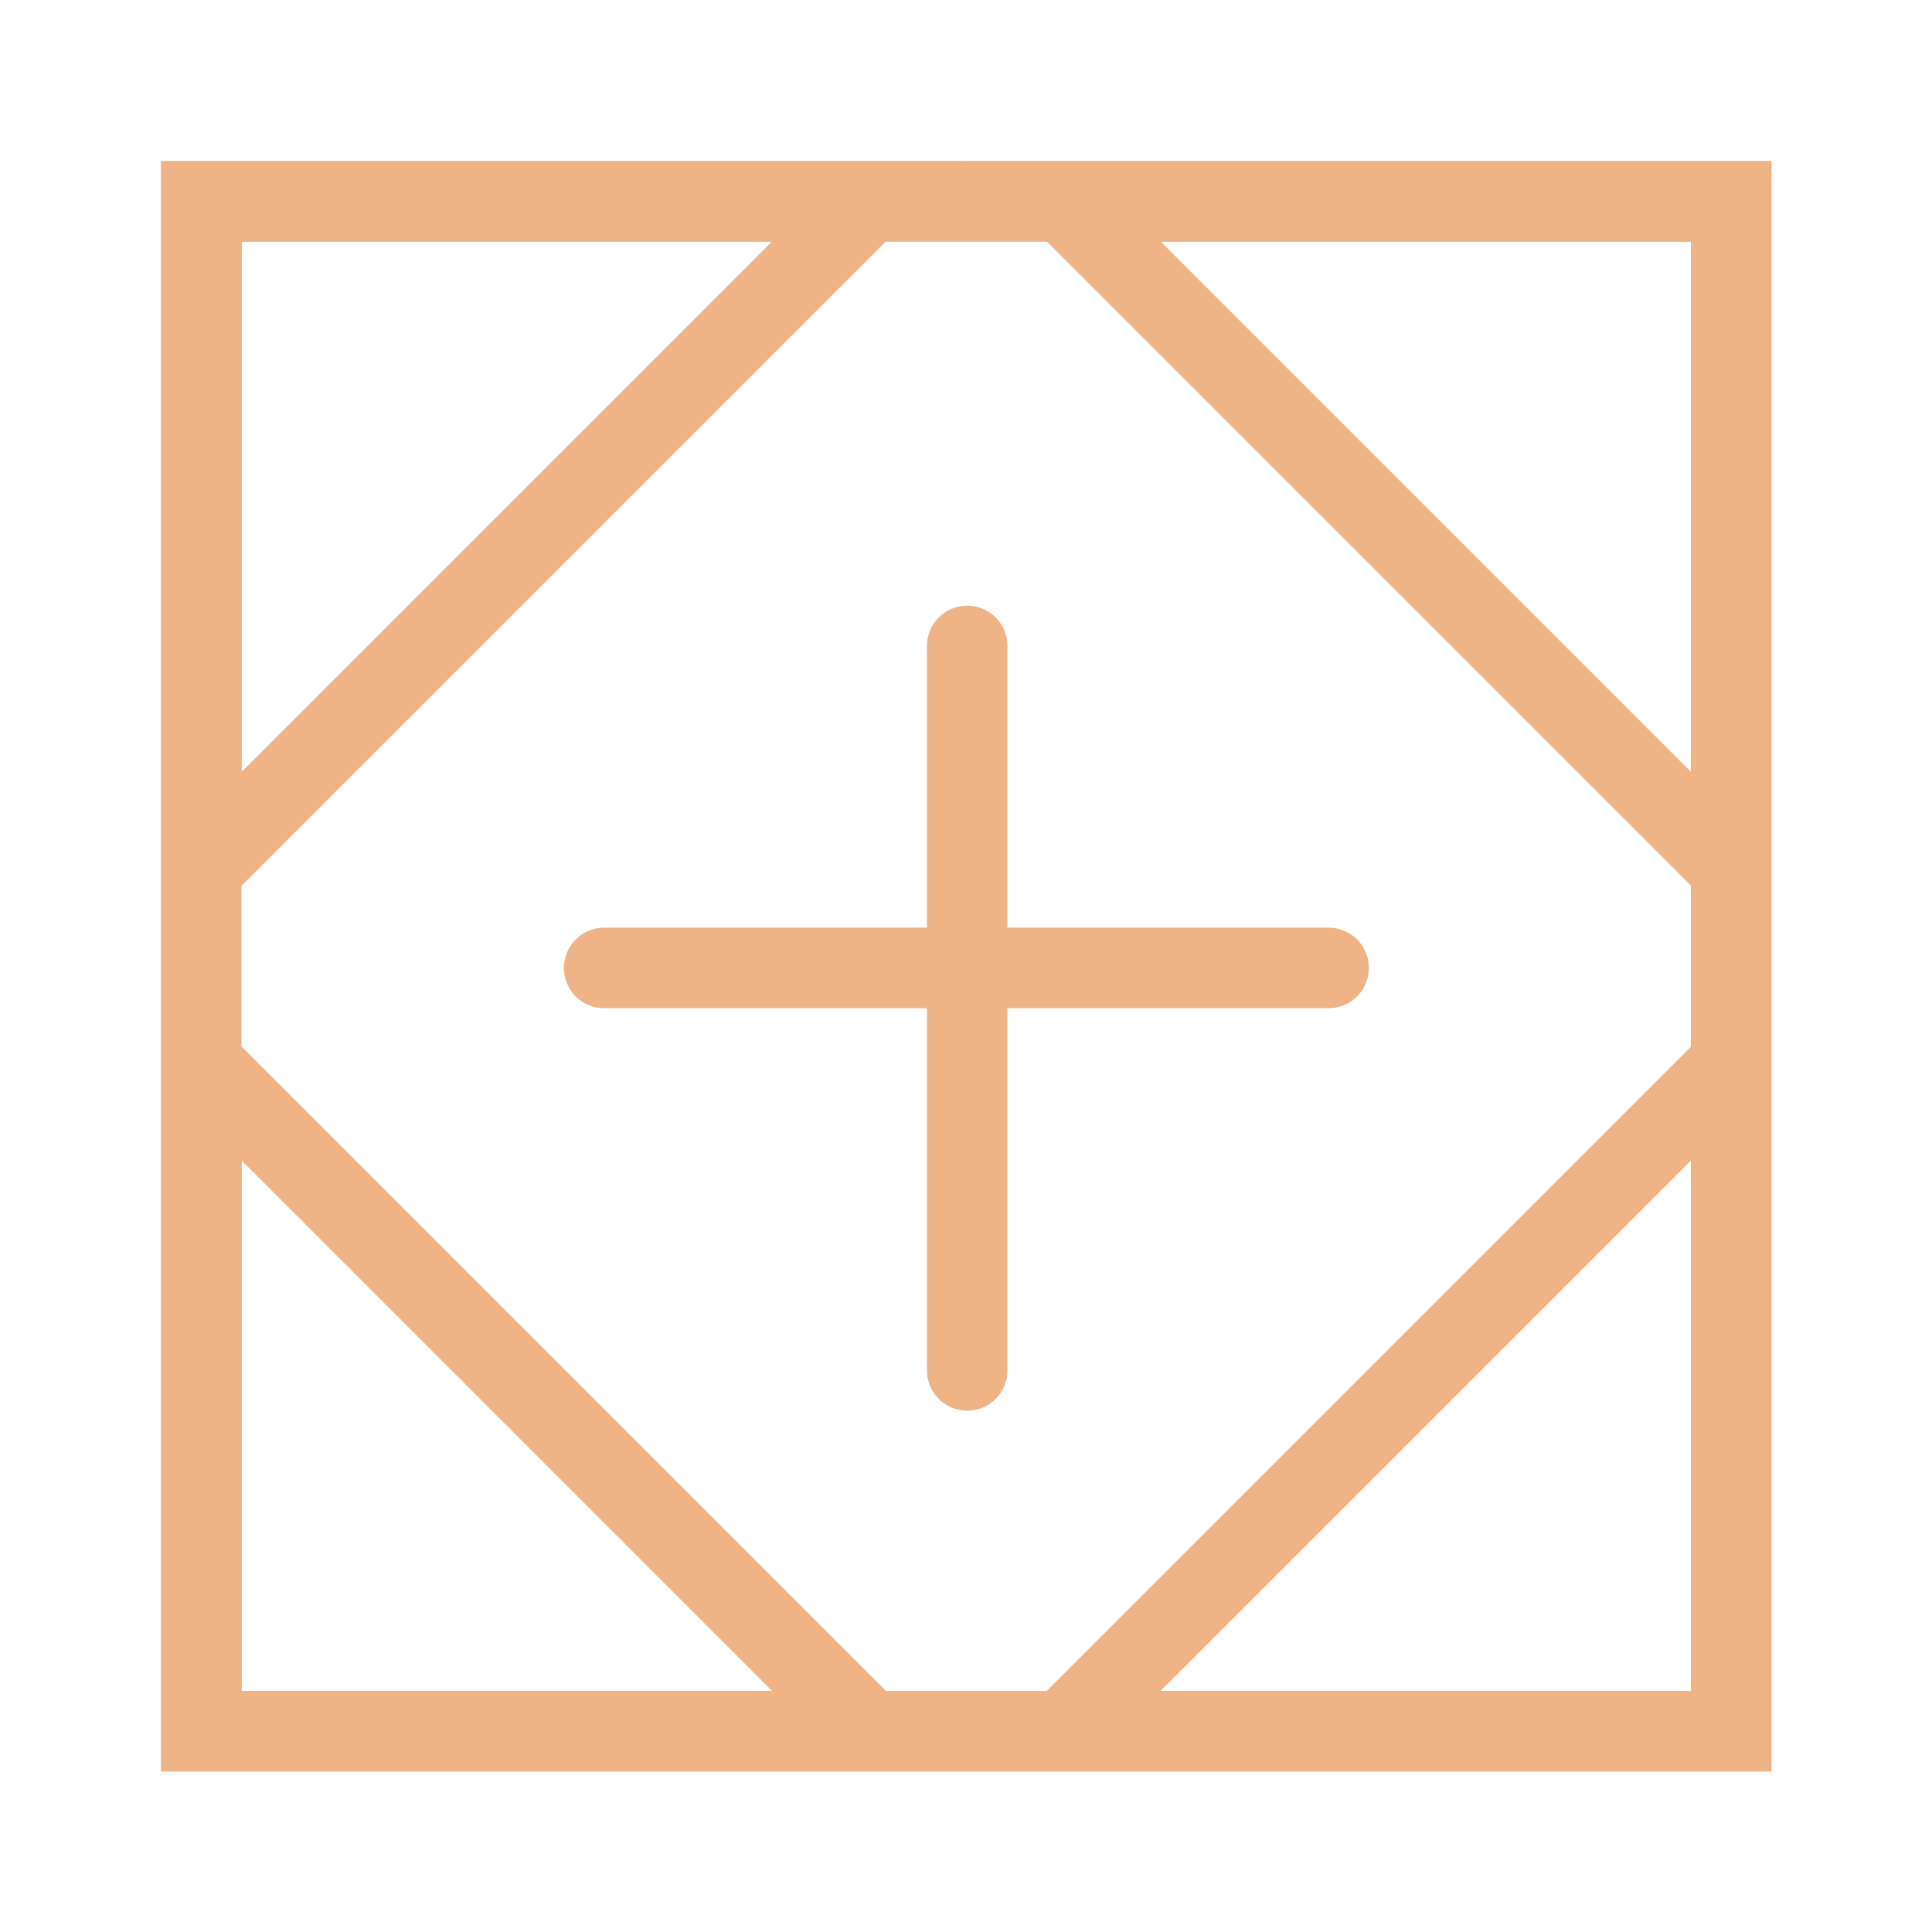 <svg width="24" height="24" viewBox="0 0 24 24" fill="none" xmlns="http://www.w3.org/2000/svg">
<rect x="2.5" y="2.502" width="19.004" height="19.004" stroke="#F0B385"/>
<path d="M2.502 2.5H10.797L2.502 10.795V2.5Z" stroke="#F0B385"/>
<path d="M21.506 2.5L21.506 10.795L13.211 2.5L21.506 2.5Z" stroke="#F0B385"/>
<path d="M21.506 21.504L13.211 21.504L21.506 13.209L21.506 21.504Z" stroke="#F0B385"/>
<path d="M2.502 21.504L2.502 13.209L10.797 21.504L2.502 21.504Z" stroke="#F0B385"/>
<line x1="7.505" y1="12.024" x2="16.505" y2="12.024" stroke="#F0B385" stroke-linecap="round"/>
<line x1="12.015" y1="17.024" x2="12.015" y2="8.024" stroke="#F0B385" stroke-linecap="round"/>
</svg>
